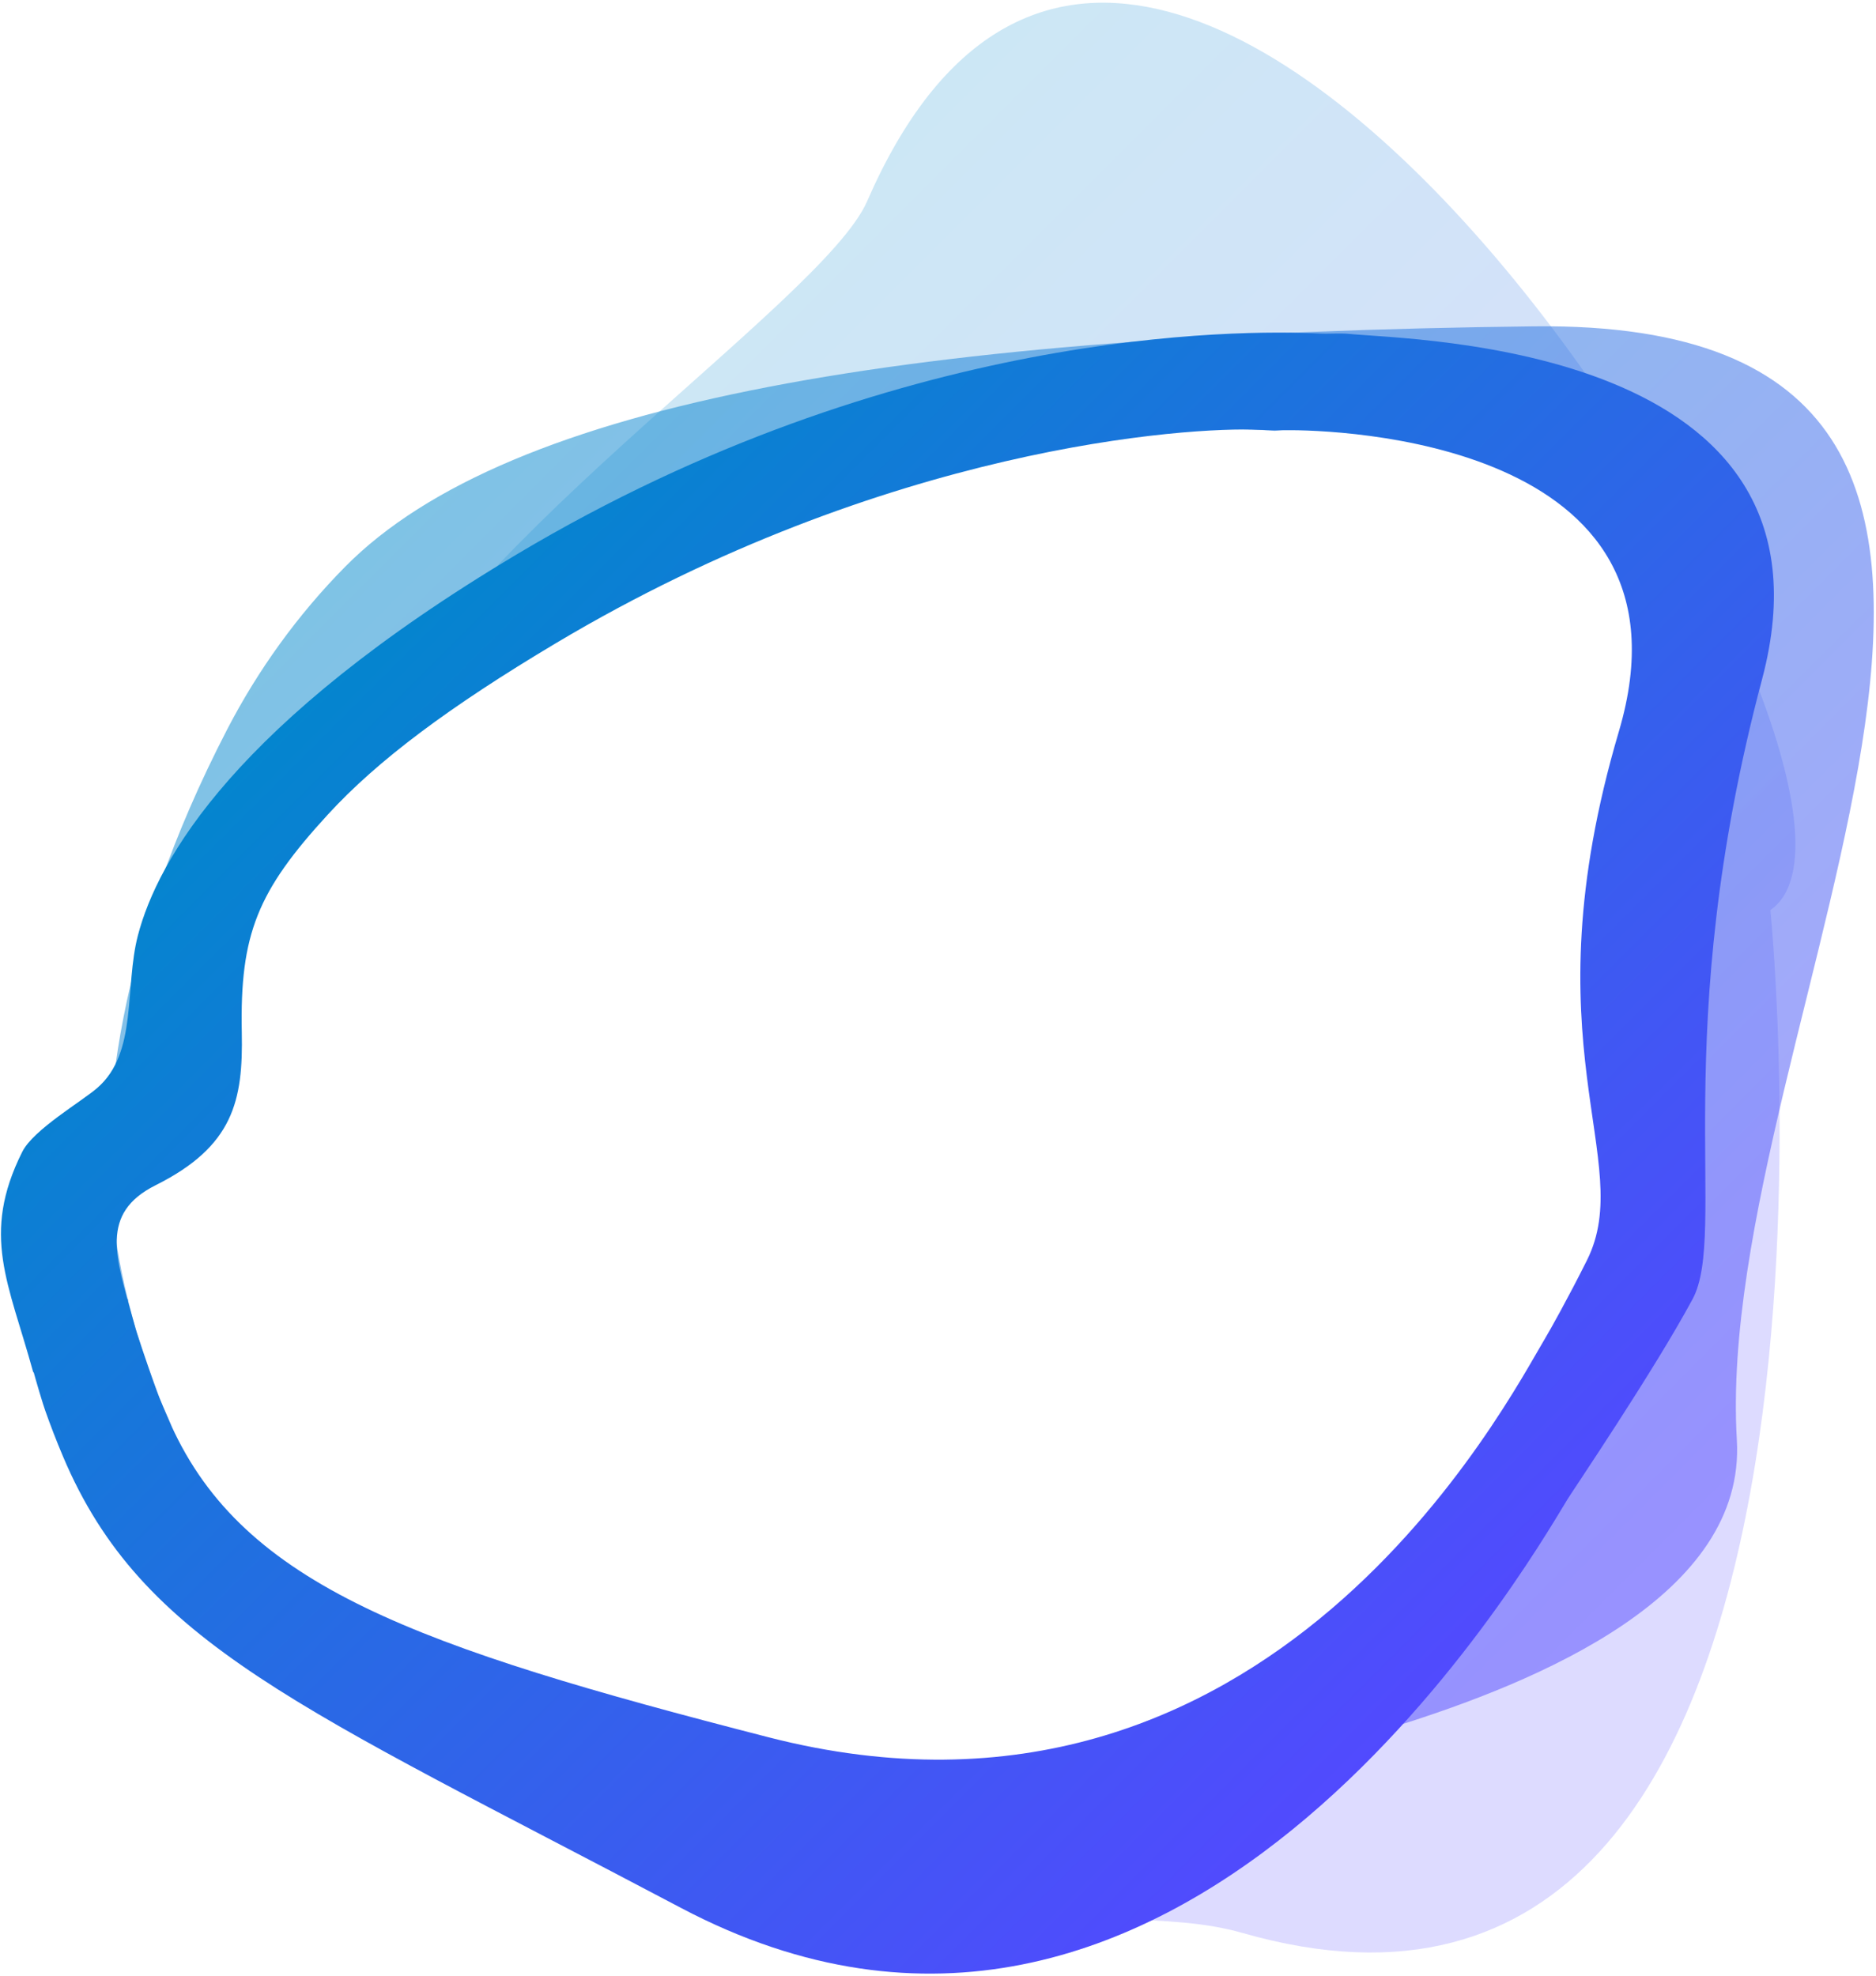 <svg width="675" height="711" viewBox="0 0 675 711" fill="none" xmlns="http://www.w3.org/2000/svg">
<path opacity="0.2" d="M636.999 327.409C699.709 284.489 418.269 -171.651 311.999 72.409C295.889 109.409 154.029 201.699 128.849 275.729C148.099 259.029 171.939 241.479 201.439 223.899C337.469 142.809 458.669 155.009 458.669 155.009C481.239 151.649 634.419 112.859 606.999 262.409C585.909 377.399 621.609 469.549 580.999 470.409C573.879 506.599 508.689 731.919 301.999 652.409C262.839 637.339 200.379 625.759 172.069 616.339C315.899 714.189 394.549 680.359 446.999 695.409C681.189 762.599 636.999 327.409 636.999 327.409Z" fill="url(#paint0_linear_522_454)"/>
<path opacity="0.5" d="M551.999 117.409C329.009 119.979 183.169 144.059 124.099 203.989C107.079 221.259 92.809 241.029 81.669 262.559C2.109 416.379 57.999 510.409 57.999 510.409C57.999 510.409 58.469 511.579 59.579 513.699C60.249 514.969 62.149 514.019 61.559 512.719C44.299 474.659 41.119 441.469 40.999 440.179C40.999 440.149 40.999 440.129 40.999 440.099C41.009 439.089 41.239 419.989 49.719 385.209C49.719 385.209 65.419 304.989 201.439 223.899C335.549 143.949 455.249 154.689 458.599 155.009C458.649 155.019 458.689 155.009 458.739 155.009C487.869 152.959 648.439 103.529 600.999 261.419C569.089 367.629 624.179 465.409 579.999 465.419C579.959 465.419 576.999 470.379 576.999 470.419C573.269 512.019 451.999 730.419 254.999 654.419C252.089 653.299 251.019 638.169 247.999 638.419C246.719 638.529 263.739 643.179 264.999 643.419C275.439 645.389 289.529 641.849 300.999 643.419C388.489 655.429 453.649 636.099 500.669 621.529C554.199 604.939 628.259 573.899 624.929 517.959C616.029 368.279 781.149 114.769 551.999 117.409Z" fill="url(#paint1_linear_522_454)"/>
<path d="M633.999 244.409C666.039 123.799 507.999 122.409 485.719 120.149C482.049 119.779 478.349 120.169 474.669 119.989C445.839 118.579 322.419 118.079 185.999 199.409C84.559 259.889 56.689 309.369 49.609 336.579C44.749 355.269 49.589 378.769 34.999 391.409C29.239 396.399 11.999 406.409 7.999 414.409C-6.971 444.349 3.129 461.549 11.949 493.689H53.859C51.409 486.859 49.399 480.369 47.779 474.429C41.779 452.509 35.669 436.579 55.999 426.409C83.999 412.409 87.499 396.019 86.999 371.409C86.269 335.939 92.729 320.559 117.939 293.079C135.819 273.579 161.609 254.299 199.999 231.409C318.769 160.599 427.689 153.419 453.039 154.639C456.319 154.799 459.589 154.819 462.869 154.779C479.619 154.589 613.569 158.039 582.489 263.139C548.999 376.409 589.049 417.309 570.999 453.409C563.999 467.409 557.509 478.899 555.999 481.409C542.549 503.769 456.999 671.409 276.429 624.999C149.809 592.459 87.779 570.549 61.549 512.719L57.339 502.859L60.349 510.019C59.289 507.609 58.289 505.219 57.339 502.859C56.229 500.089 45.999 471.399 45.999 467.399L7.999 473.399C6.999 477.399 14.759 503.189 16.239 507.389C18.129 512.749 20.259 518.299 22.659 523.969C51.199 591.499 107.949 614.019 244.999 686.399C422.999 780.399 548.079 565.729 563.999 539.399C565.739 536.519 594.999 493.399 608.999 467.399C621.819 443.599 599.999 372.409 633.999 244.409Z" fill="url(#paint2_linear_522_454)"/>
<defs>
<linearGradient id="paint0_linear_522_454" x1="515.488" y1="573.54" x2="150.974" y2="209.026" gradientUnits="userSpaceOnUse">
<stop offset="0.004" stop-color="#5349FF"/>
<stop offset="1" stop-color="#0088CC"/>
</linearGradient>
<linearGradient id="paint1_linear_522_454" x1="579.614" y1="576.772" x2="165.46" y2="162.617" gradientUnits="userSpaceOnUse">
<stop offset="0.004" stop-color="#5349FF"/>
<stop offset="1" stop-color="#0088CC"/>
</linearGradient>
<linearGradient id="paint2_linear_522_454" x1="566.616" y1="578.663" x2="155.435" y2="167.482" gradientUnits="userSpaceOnUse">
<stop offset="0.004" stop-color="#5349FF"/>
<stop offset="1" stop-color="#0088CC"/>
</linearGradient>
</defs>
</svg>
